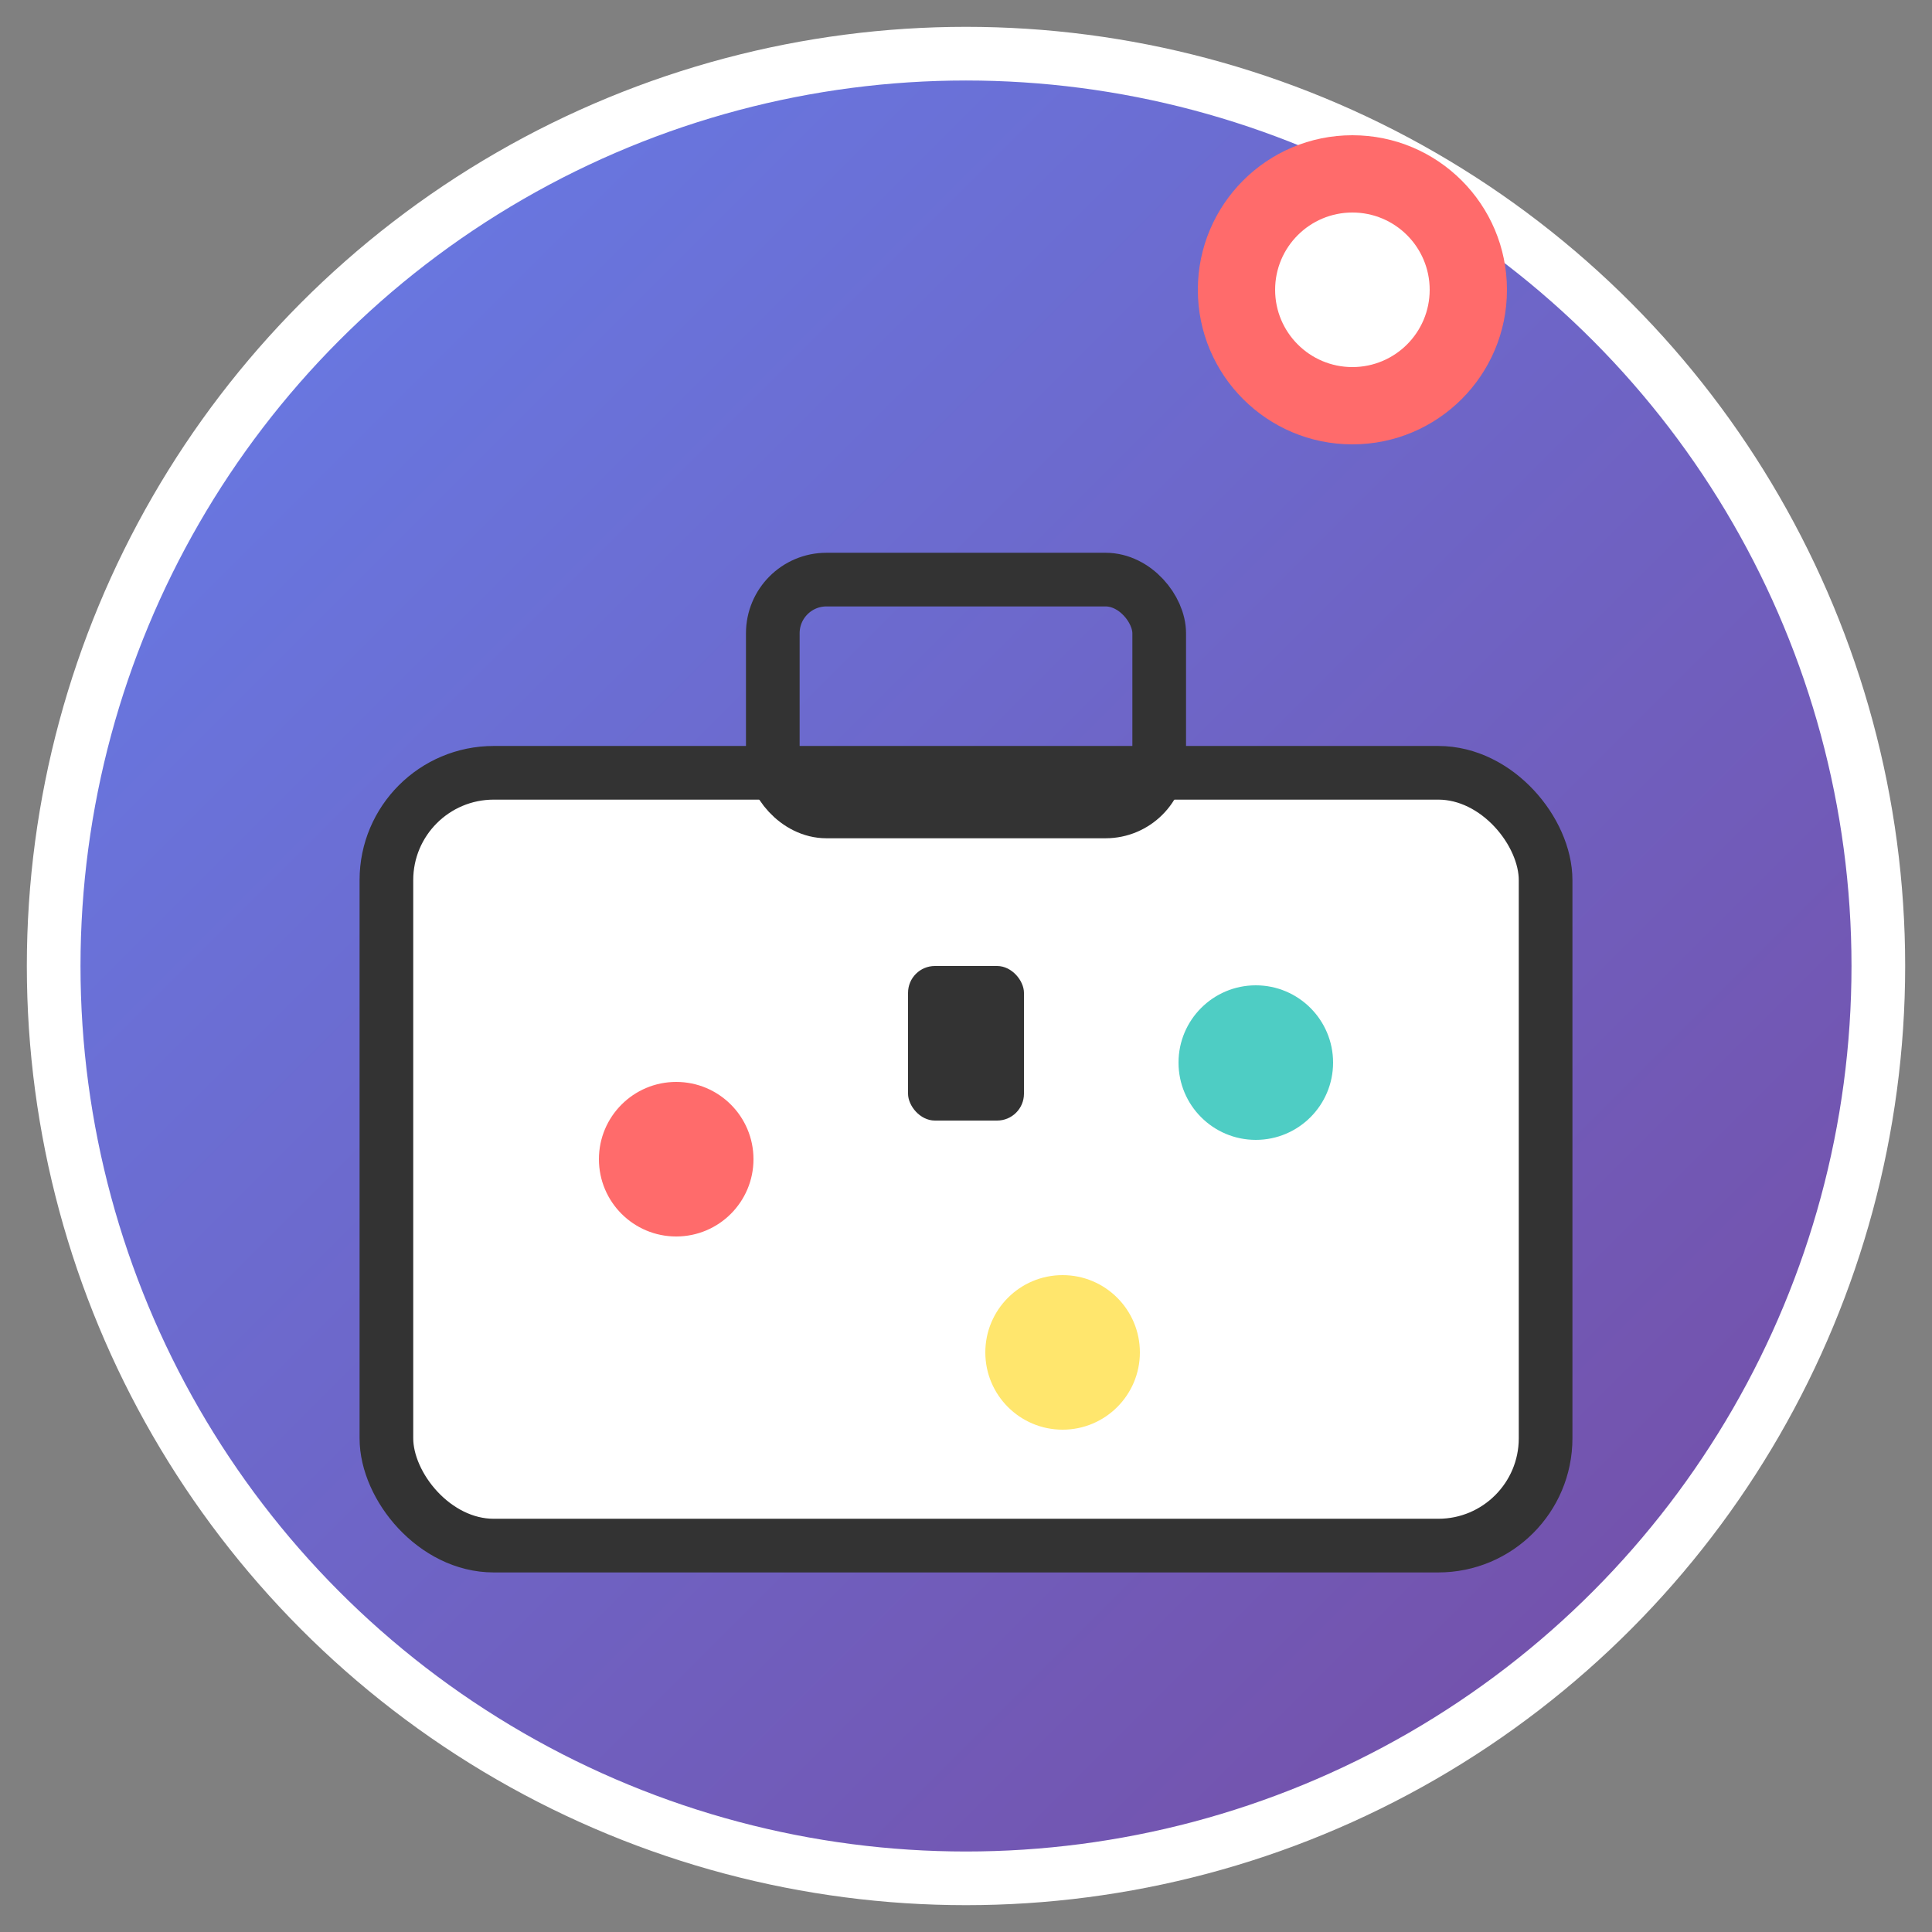 <svg width="72" height="72" xmlns="http://www.w3.org/2000/svg">
    <rect width="100%" height="100%" fill="#808080" stroke="none"/>
    <defs>
      <linearGradient id="grad" x1="0%" y1="0%" x2="100%" y2="100%">
        <stop offset="0%" style="stop-color:#667eea;stop-opacity:1" />
        <stop offset="100%" style="stop-color:#764ba2;stop-opacity:1" />
      </linearGradient>
    </defs>
    
    <!-- Background circle -->
    <circle cx="36" cy="36" r="34" fill="url(#grad)" stroke="#fff" stroke-width="2"/>
    
    <!-- Suitcase icon -->
    <g transform="translate(14.4, 18)">
      <!-- Suitcase body -->
      <rect x="0" y="10.8" width="43.2" height="28.8" rx="4" fill="#fff" stroke="#333" stroke-width="2"/>
      
      <!-- Suitcase handle -->
      <rect x="14.4" y="3.6" width="14.4" height="8.64" rx="2" fill="none" stroke="#333" stroke-width="2"/>
      
      <!-- Suitcase lock -->
      <rect x="19.44" y="18" width="4.32" height="5.76" rx="1" fill="#333"/>
      
      <!-- Travel stickers -->
      <circle cx="10.8" cy="25.2" r="2.88" fill="#ff6b6b"/>
      <circle cx="32.4" cy="21.6" r="2.88" fill="#4ecdc4"/>
      <circle cx="25.2" cy="32.4" r="2.88" fill="#ffe66d"/>
    </g>
    
    <!-- Travel destination pin -->
    <g transform="translate(50.4, 10.8)">
      <circle cx="0" cy="0" r="5.76" fill="#ff6b6b"/>
      <circle cx="0" cy="0" r="2.88" fill="#fff"/>
    </g>
  </svg>
